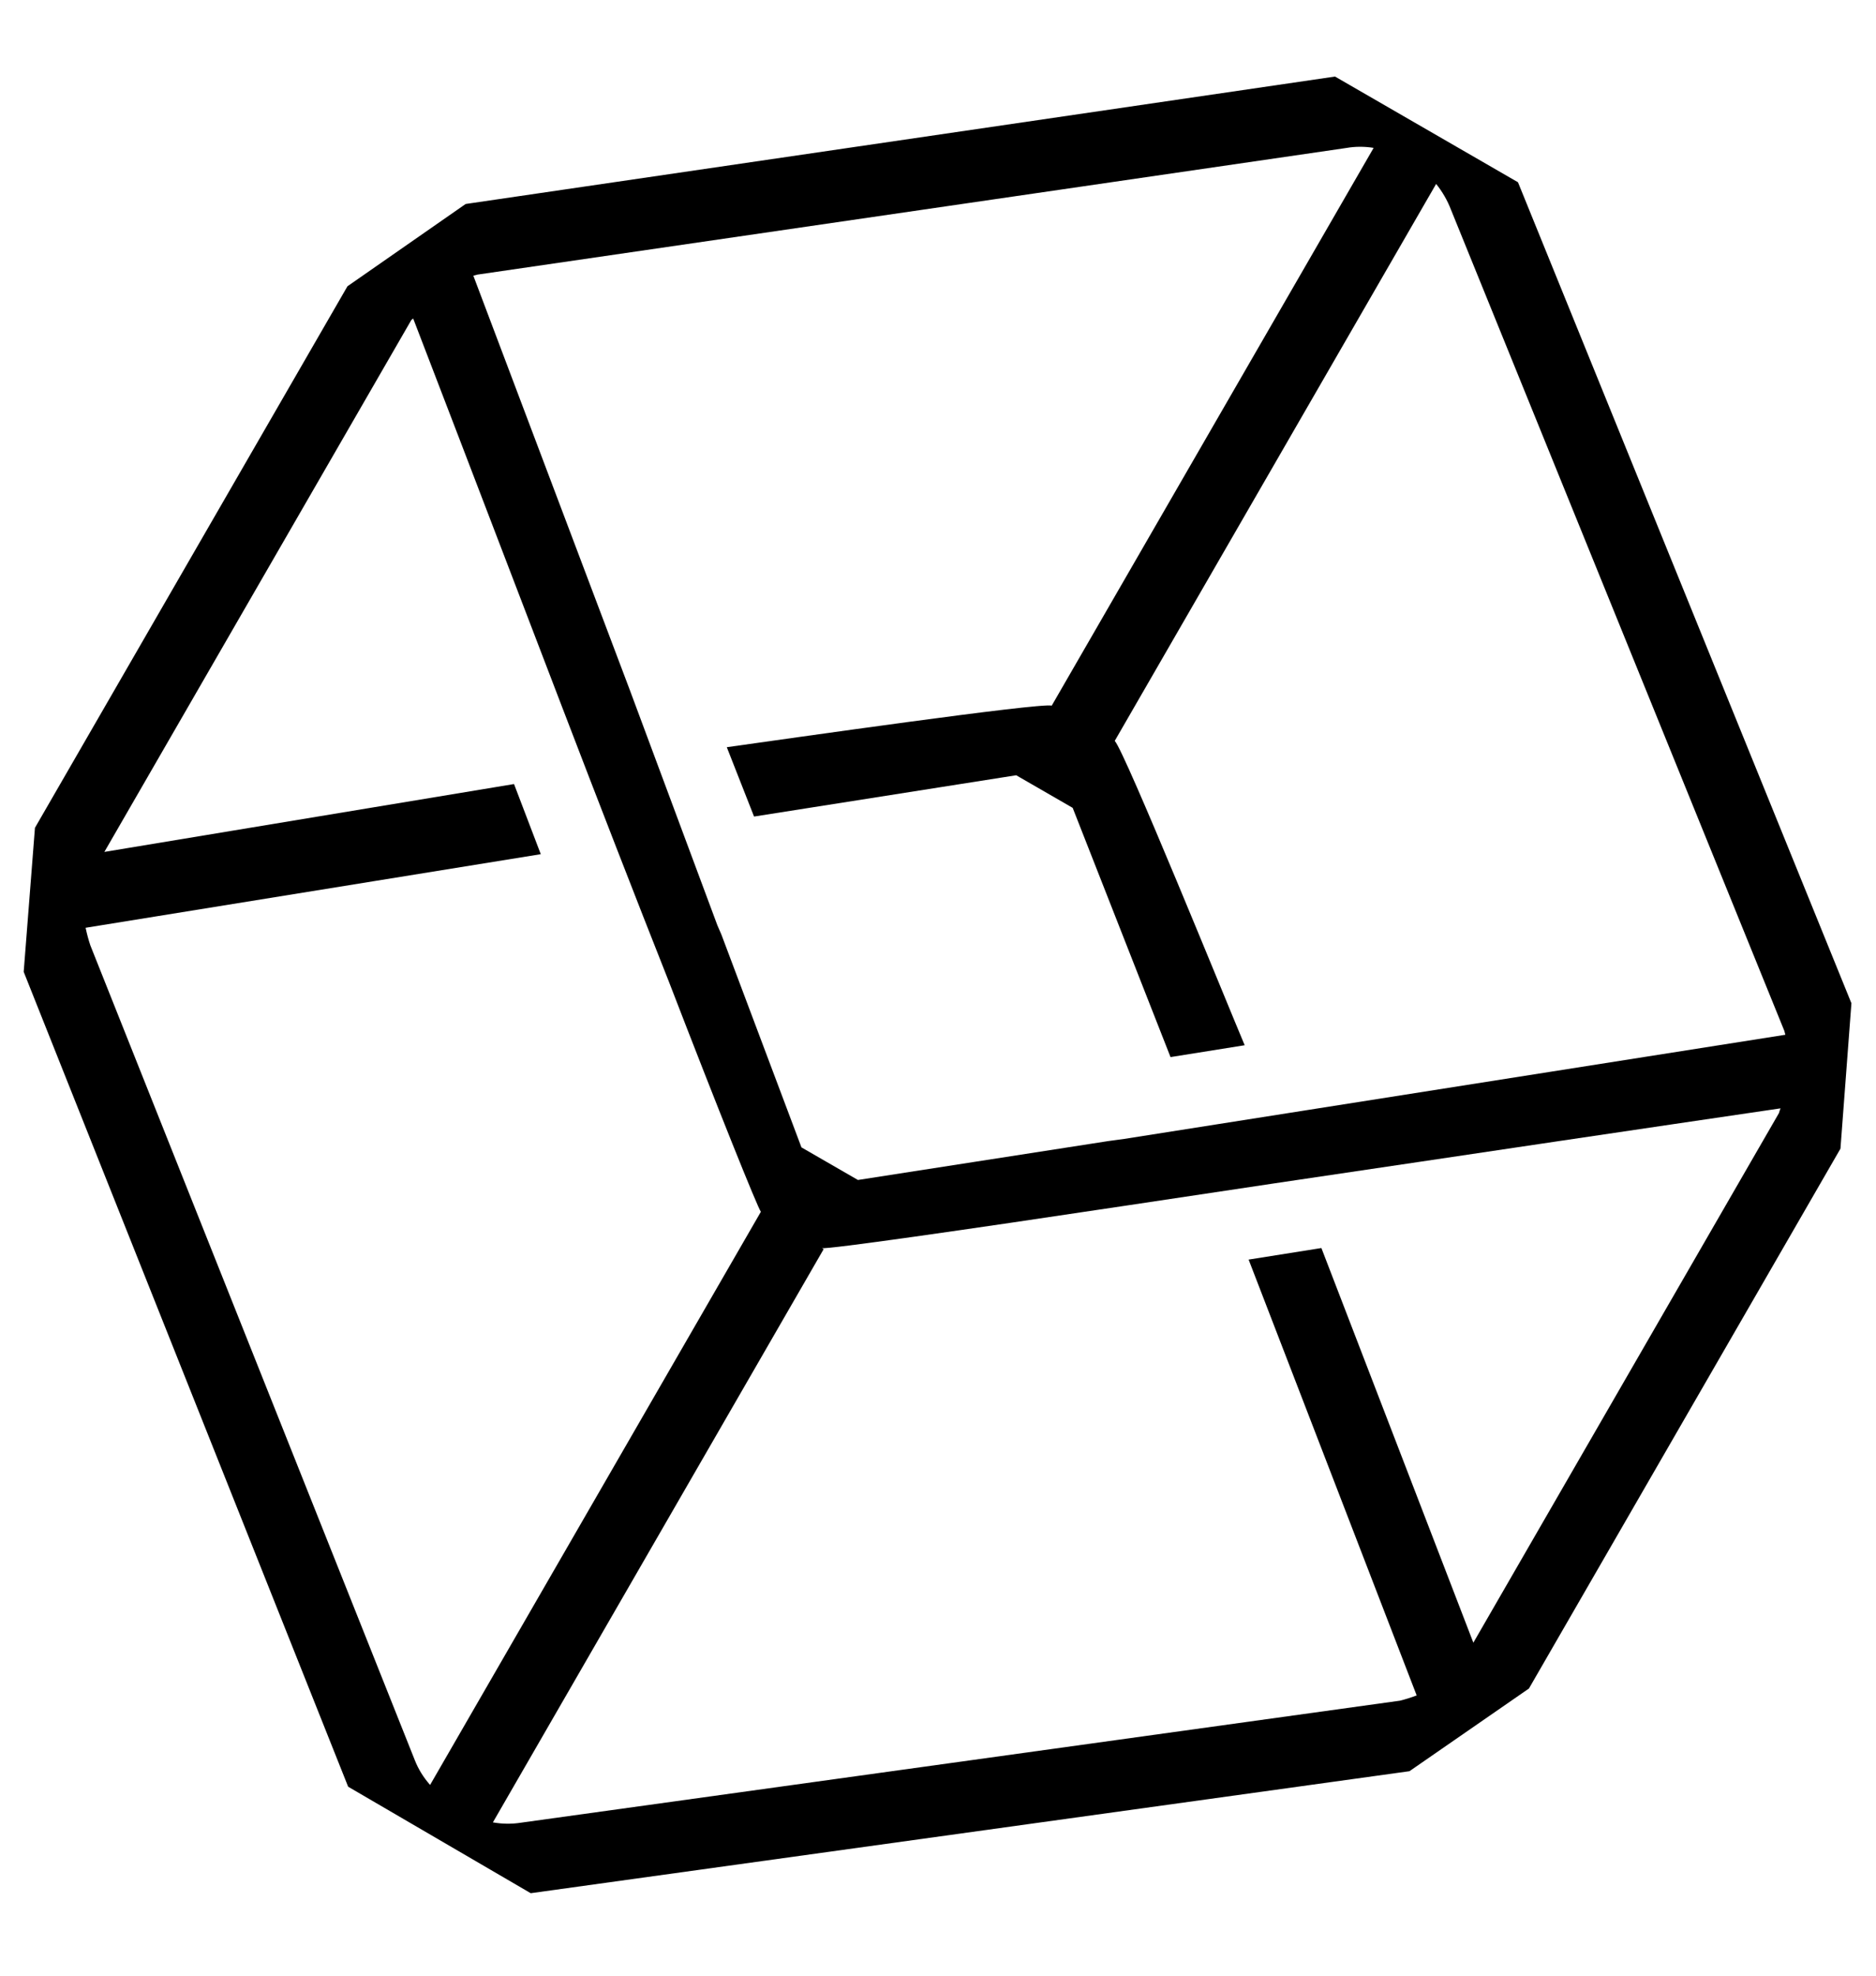 <svg width="19" height="20" viewBox="0 0 19 20" xmlns="http://www.w3.org/2000/svg"><path d="M14.275 17.93L15.485 17.093L18.64 11.628L18.751 10.156L15.374 1.845L13.521 0.775L4.716 2.065L3.519 2.898L0.354 8.38L0.24 9.838L3.526 18.087L5.375 19.165L14.275 17.93ZM4.835 2.78L13.635 1.498C13.726 1.482 13.82 1.482 13.912 1.497L10.652 7.143C10.52 7.113 7.989 7.476 7.361 7.564L7.637 8.266L10.292 7.848L10.864 8.178L11.855 10.701L12.606 10.581C12.425 10.153 11.391 7.604 11.29 7.5L14.545 1.862C14.608 1.94 14.659 2.028 14.695 2.122L18.071 10.434L18.082 10.475L11.388 11.529L11.226 11.551L8.689 11.945L8.117 11.615L7.306 9.46L7.266 9.368L6.379 6.986L4.794 2.791L4.835 2.78ZM4.201 17.818L0.915 9.57C0.895 9.511 0.88 9.452 0.867 9.392L5.477 8.647L5.206 7.937L1.057 8.624L4.157 3.255C4.162 3.242 4.173 3.231 4.185 3.225C4.185 3.225 4.91 5.11 5.692 7.155C6.056 8.104 6.437 9.086 6.775 9.939C7.279 11.246 7.673 12.224 7.706 12.267L4.356 18.069C4.29 17.995 4.237 17.91 4.201 17.818ZM8.325 12.635C8.387 12.648 9.733 12.456 11.415 12.203C12.351 12.062 13.4 11.905 14.372 11.762C16.343 11.468 18.033 11.22 18.033 11.22C18.027 11.236 18.021 11.252 18.017 11.268L14.922 16.629L13.383 12.634L12.646 12.751L14.348 17.163C14.292 17.184 14.236 17.202 14.179 17.216L5.278 18.451C5.183 18.466 5.087 18.465 4.992 18.448L8.342 12.645L8.325 12.635Z"/></svg>